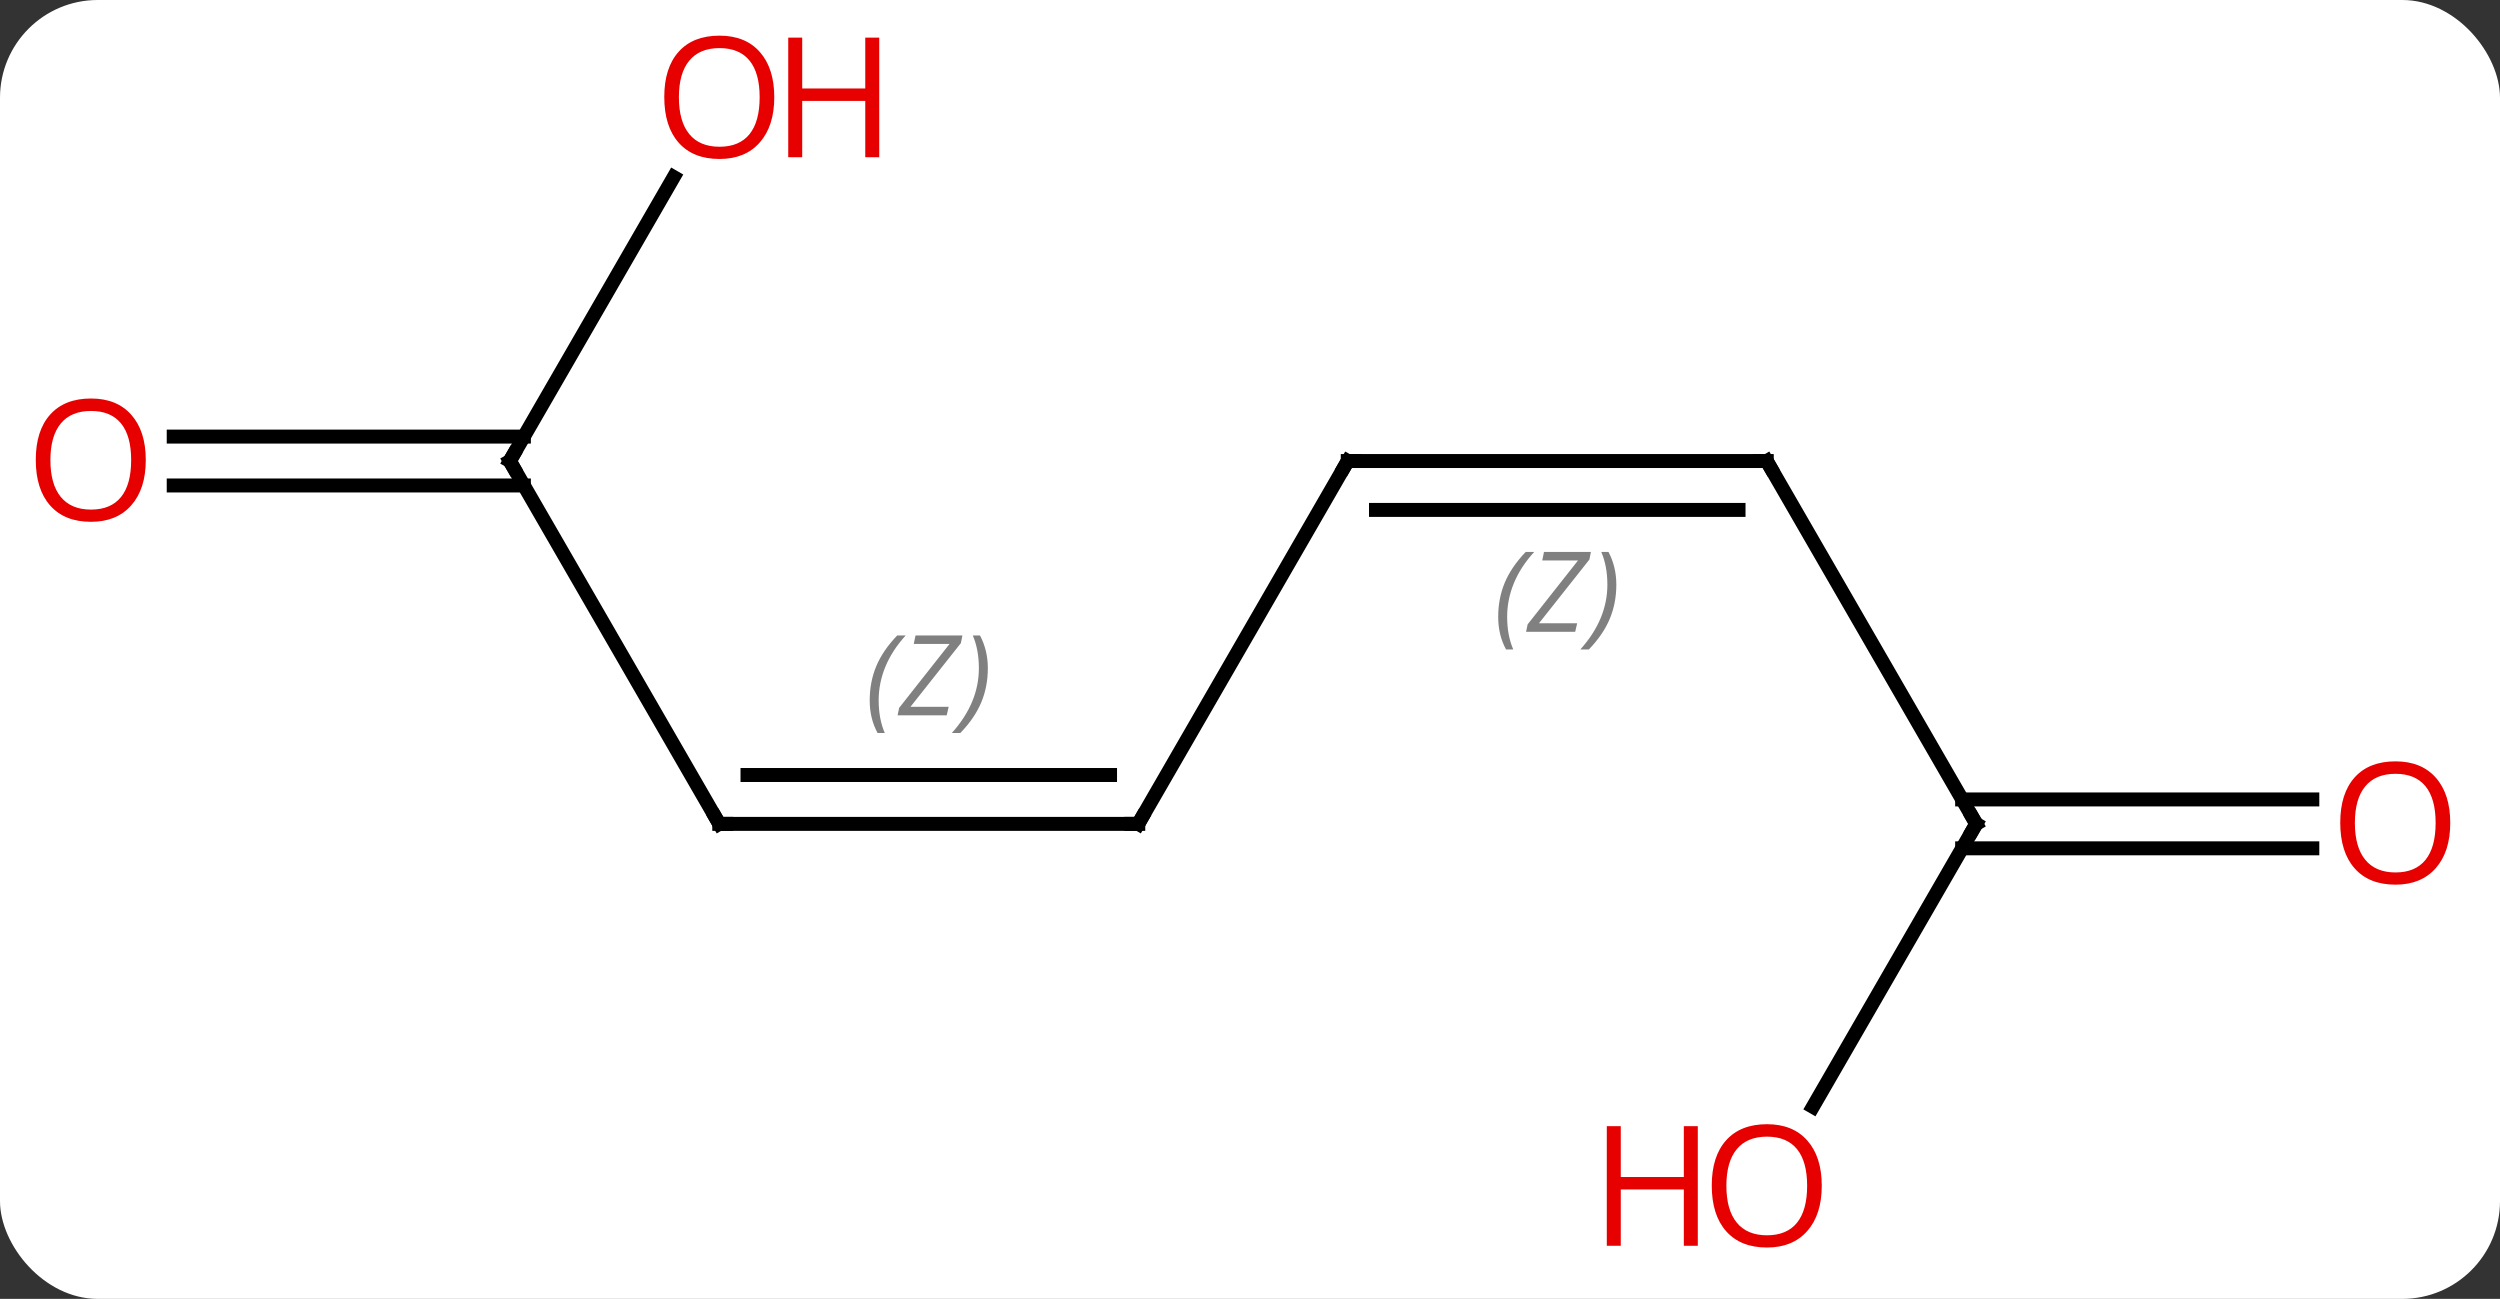 <svg width="179" viewBox="0 0 179 93" style="fill-opacity:1; color-rendering:auto; color-interpolation:auto; text-rendering:auto; stroke:black; stroke-linecap:square; stroke-miterlimit:10; shape-rendering:auto; stroke-opacity:1; fill:black; stroke-dasharray:none; font-weight:normal; stroke-width:1; font-family:'Open Sans'; font-style:normal; stroke-linejoin:miter; font-size:12; stroke-dashoffset:0; image-rendering:auto;" height="93" class="cas-substance-image" xmlns:xlink="http://www.w3.org/1999/xlink" xmlns="http://www.w3.org/2000/svg"><rect x="0" y="0" width="179" height="93" fill="#333333" stroke="none"/><svg class="cas-substance-single-component"><rect y="0" x="0" width="179" stroke="none" ry="7" rx="7" height="93" fill="white" class="cas-substance-group"/><svg y="0" x="0" width="179" viewBox="0 0 179 93" style="fill:black;" height="93" class="cas-substance-single-component-image"><svg><g><g transform="translate(89,46)" style="text-rendering:geometricPrecision; color-rendering:optimizeQuality; color-interpolation:linearRGB; stroke-linecap:butt; image-rendering:optimizeQuality;"><line y2="-12.99" y1="12.99" x2="7.5" x1="-7.5" style="fill:none;"/><line y2="12.99" y1="12.99" x2="-37.5" x1="-7.5" style="fill:none;"/><line y2="9.49" y1="9.49" x2="-35.479" x1="-9.521" style="fill:none;"/></g><g transform="translate(89,46)" style="stroke-linecap:butt; font-size:8.4px; fill:gray; text-rendering:geometricPrecision; image-rendering:optimizeQuality; color-rendering:optimizeQuality; font-family:'Open Sans'; font-style:italic; stroke:gray; color-interpolation:linearRGB;"><path style="stroke:none;" d="M-26.729 4.154 Q-26.729 2.826 -26.26 1.701 Q-25.792 0.576 -24.76 -0.502 L-24.151 -0.502 Q-25.12 0.56 -25.604 1.732 Q-26.088 2.904 -26.088 4.138 Q-26.088 5.467 -25.651 6.482 L-26.167 6.482 Q-26.729 5.451 -26.729 4.154 ZM-21.216 5.217 L-24.732 5.217 L-24.622 4.685 L-21.013 0.107 L-23.575 0.107 L-23.45 -0.502 L-20.091 -0.502 L-20.2 0.045 L-23.81 4.607 L-21.075 4.607 L-21.216 5.217 ZM-18.271 1.842 Q-18.271 3.17 -18.747 4.303 Q-19.224 5.435 -20.24 6.482 L-20.849 6.482 Q-18.912 4.326 -18.912 1.842 Q-18.912 0.513 -19.349 -0.502 L-18.833 -0.502 Q-18.271 0.56 -18.271 1.842 Z"/><line y2="-12.99" y1="-12.99" x2="37.5" x1="7.5" style="fill:none; stroke:black;"/><line y2="-9.49" y1="-9.49" x2="35.479" x1="9.521" style="fill:none; stroke:black;"/><path style="stroke:none;" d="M18.271 -1.826 Q18.271 -3.154 18.74 -4.279 Q19.208 -5.404 20.24 -6.482 L20.849 -6.482 Q19.88 -5.42 19.396 -4.248 Q18.912 -3.076 18.912 -1.842 Q18.912 -0.513 19.349 0.502 L18.833 0.502 Q18.271 -0.529 18.271 -1.826 ZM23.784 -0.763 L20.268 -0.763 L20.378 -1.295 L23.987 -5.873 L21.425 -5.873 L21.55 -6.482 L24.909 -6.482 L24.8 -5.935 L21.19 -1.373 L23.925 -1.373 L23.784 -0.763 ZM26.729 -4.138 Q26.729 -2.81 26.253 -1.677 Q25.776 -0.545 24.76 0.502 L24.151 0.502 Q26.088 -1.654 26.088 -4.138 Q26.088 -5.467 25.651 -6.482 L26.167 -6.482 Q26.729 -5.42 26.729 -4.138 Z"/><line y2="-12.99" y1="12.99" x2="-52.5" x1="-37.5" style="fill:none; stroke:black;"/><line y2="12.99" y1="-12.99" x2="52.5" x1="37.5" style="fill:none; stroke:black;"/><line y2="-33.322" y1="-12.99" x2="-40.761" x1="-52.5" style="fill:none; stroke:black;"/><line y2="-14.74" y1="-14.74" x2="-76.562" x1="-51.49" style="fill:none; stroke:black;"/><line y2="-11.24" y1="-11.24" x2="-76.562" x1="-51.49" style="fill:none; stroke:black;"/><line y2="33.248" y1="12.99" x2="40.803" x1="52.5" style="fill:none; stroke:black;"/><line y2="14.74" y1="14.74" x2="76.562" x1="51.49" style="fill:none; stroke:black;"/><line y2="11.24" y1="11.24" x2="76.562" x1="51.49" style="fill:none; stroke:black;"/><path style="fill:none; stroke-miterlimit:5; stroke:black;" d="M-7.25 12.557 L-7.5 12.99 L-8 12.99"/><path style="fill:none; stroke-miterlimit:5; stroke:black;" d="M7.25 -12.557 L7.5 -12.99 L8 -12.99"/><path style="fill:none; stroke-miterlimit:5; stroke:black;" d="M-37 12.99 L-37.5 12.99 L-37.75 12.557"/><path style="fill:none; stroke-miterlimit:5; stroke:black;" d="M37 -12.99 L37.5 -12.99 L37.75 -12.557"/><path style="fill:none; stroke-miterlimit:5; stroke:black;" d="M-52.25 -12.557 L-52.5 -12.99 L-52.25 -13.423"/><path style="fill:none; stroke-miterlimit:5; stroke:black;" d="M52.25 12.557 L52.5 12.99 L52.25 13.423"/></g><g transform="translate(89,46)" style="stroke-linecap:butt; fill:rgb(230,0,0); text-rendering:geometricPrecision; color-rendering:optimizeQuality; image-rendering:optimizeQuality; font-family:'Open Sans'; stroke:rgb(230,0,0); color-interpolation:linearRGB; stroke-miterlimit:5;"><path style="stroke:none;" d="M-33.562 -39.04 Q-33.562 -36.978 -34.602 -35.798 Q-35.641 -34.618 -37.484 -34.618 Q-39.375 -34.618 -40.406 -35.782 Q-41.438 -36.947 -41.438 -39.056 Q-41.438 -41.15 -40.406 -42.298 Q-39.375 -43.447 -37.484 -43.447 Q-35.625 -43.447 -34.594 -42.275 Q-33.562 -41.103 -33.562 -39.04 ZM-40.391 -39.04 Q-40.391 -37.306 -39.648 -36.4 Q-38.906 -35.493 -37.484 -35.493 Q-36.062 -35.493 -35.336 -36.392 Q-34.609 -37.29 -34.609 -39.04 Q-34.609 -40.775 -35.336 -41.665 Q-36.062 -42.556 -37.484 -42.556 Q-38.906 -42.556 -39.648 -41.657 Q-40.391 -40.759 -40.391 -39.04 Z"/><path style="stroke:none;" d="M-26.047 -34.743 L-27.047 -34.743 L-27.047 -38.775 L-31.562 -38.775 L-31.562 -34.743 L-32.562 -34.743 L-32.562 -43.306 L-31.562 -43.306 L-31.562 -39.665 L-27.047 -39.665 L-27.047 -43.306 L-26.047 -43.306 L-26.047 -34.743 Z"/><path style="stroke:none;" d="M-78.562 -13.06 Q-78.562 -10.998 -79.602 -9.818 Q-80.641 -8.638 -82.484 -8.638 Q-84.375 -8.638 -85.406 -9.803 Q-86.438 -10.967 -86.438 -13.076 Q-86.438 -15.17 -85.406 -16.318 Q-84.375 -17.467 -82.484 -17.467 Q-80.625 -17.467 -79.594 -16.295 Q-78.562 -15.123 -78.562 -13.06 ZM-85.391 -13.06 Q-85.391 -11.326 -84.648 -10.42 Q-83.906 -9.513 -82.484 -9.513 Q-81.062 -9.513 -80.336 -10.412 Q-79.609 -11.31 -79.609 -13.06 Q-79.609 -14.795 -80.336 -15.685 Q-81.062 -16.576 -82.484 -16.576 Q-83.906 -16.576 -84.648 -15.678 Q-85.391 -14.779 -85.391 -13.06 Z"/><path style="stroke:none;" d="M41.438 38.9 Q41.438 40.962 40.398 42.142 Q39.359 43.322 37.516 43.322 Q35.625 43.322 34.594 42.157 Q33.562 40.993 33.562 38.884 Q33.562 36.79 34.594 35.642 Q35.625 34.493 37.516 34.493 Q39.375 34.493 40.406 35.665 Q41.438 36.837 41.438 38.9 ZM34.609 38.9 Q34.609 40.634 35.352 41.54 Q36.094 42.447 37.516 42.447 Q38.938 42.447 39.664 41.548 Q40.391 40.65 40.391 38.9 Q40.391 37.165 39.664 36.275 Q38.938 35.384 37.516 35.384 Q36.094 35.384 35.352 36.282 Q34.609 37.181 34.609 38.9 Z"/><path style="stroke:none;" d="M32.562 43.197 L31.562 43.197 L31.562 39.165 L27.047 39.165 L27.047 43.197 L26.047 43.197 L26.047 34.634 L27.047 34.634 L27.047 38.275 L31.562 38.275 L31.562 34.634 L32.562 34.634 L32.562 43.197 Z"/><path style="stroke:none;" d="M86.438 12.92 Q86.438 14.982 85.398 16.162 Q84.359 17.342 82.516 17.342 Q80.625 17.342 79.594 16.177 Q78.562 15.013 78.562 12.904 Q78.562 10.81 79.594 9.662 Q80.625 8.513 82.516 8.513 Q84.375 8.513 85.406 9.685 Q86.438 10.857 86.438 12.92 ZM79.609 12.92 Q79.609 14.654 80.352 15.56 Q81.094 16.467 82.516 16.467 Q83.938 16.467 84.664 15.568 Q85.391 14.67 85.391 12.92 Q85.391 11.185 84.664 10.295 Q83.938 9.404 82.516 9.404 Q81.094 9.404 80.352 10.303 Q79.609 11.201 79.609 12.92 Z"/></g></g></svg></svg></svg></svg>